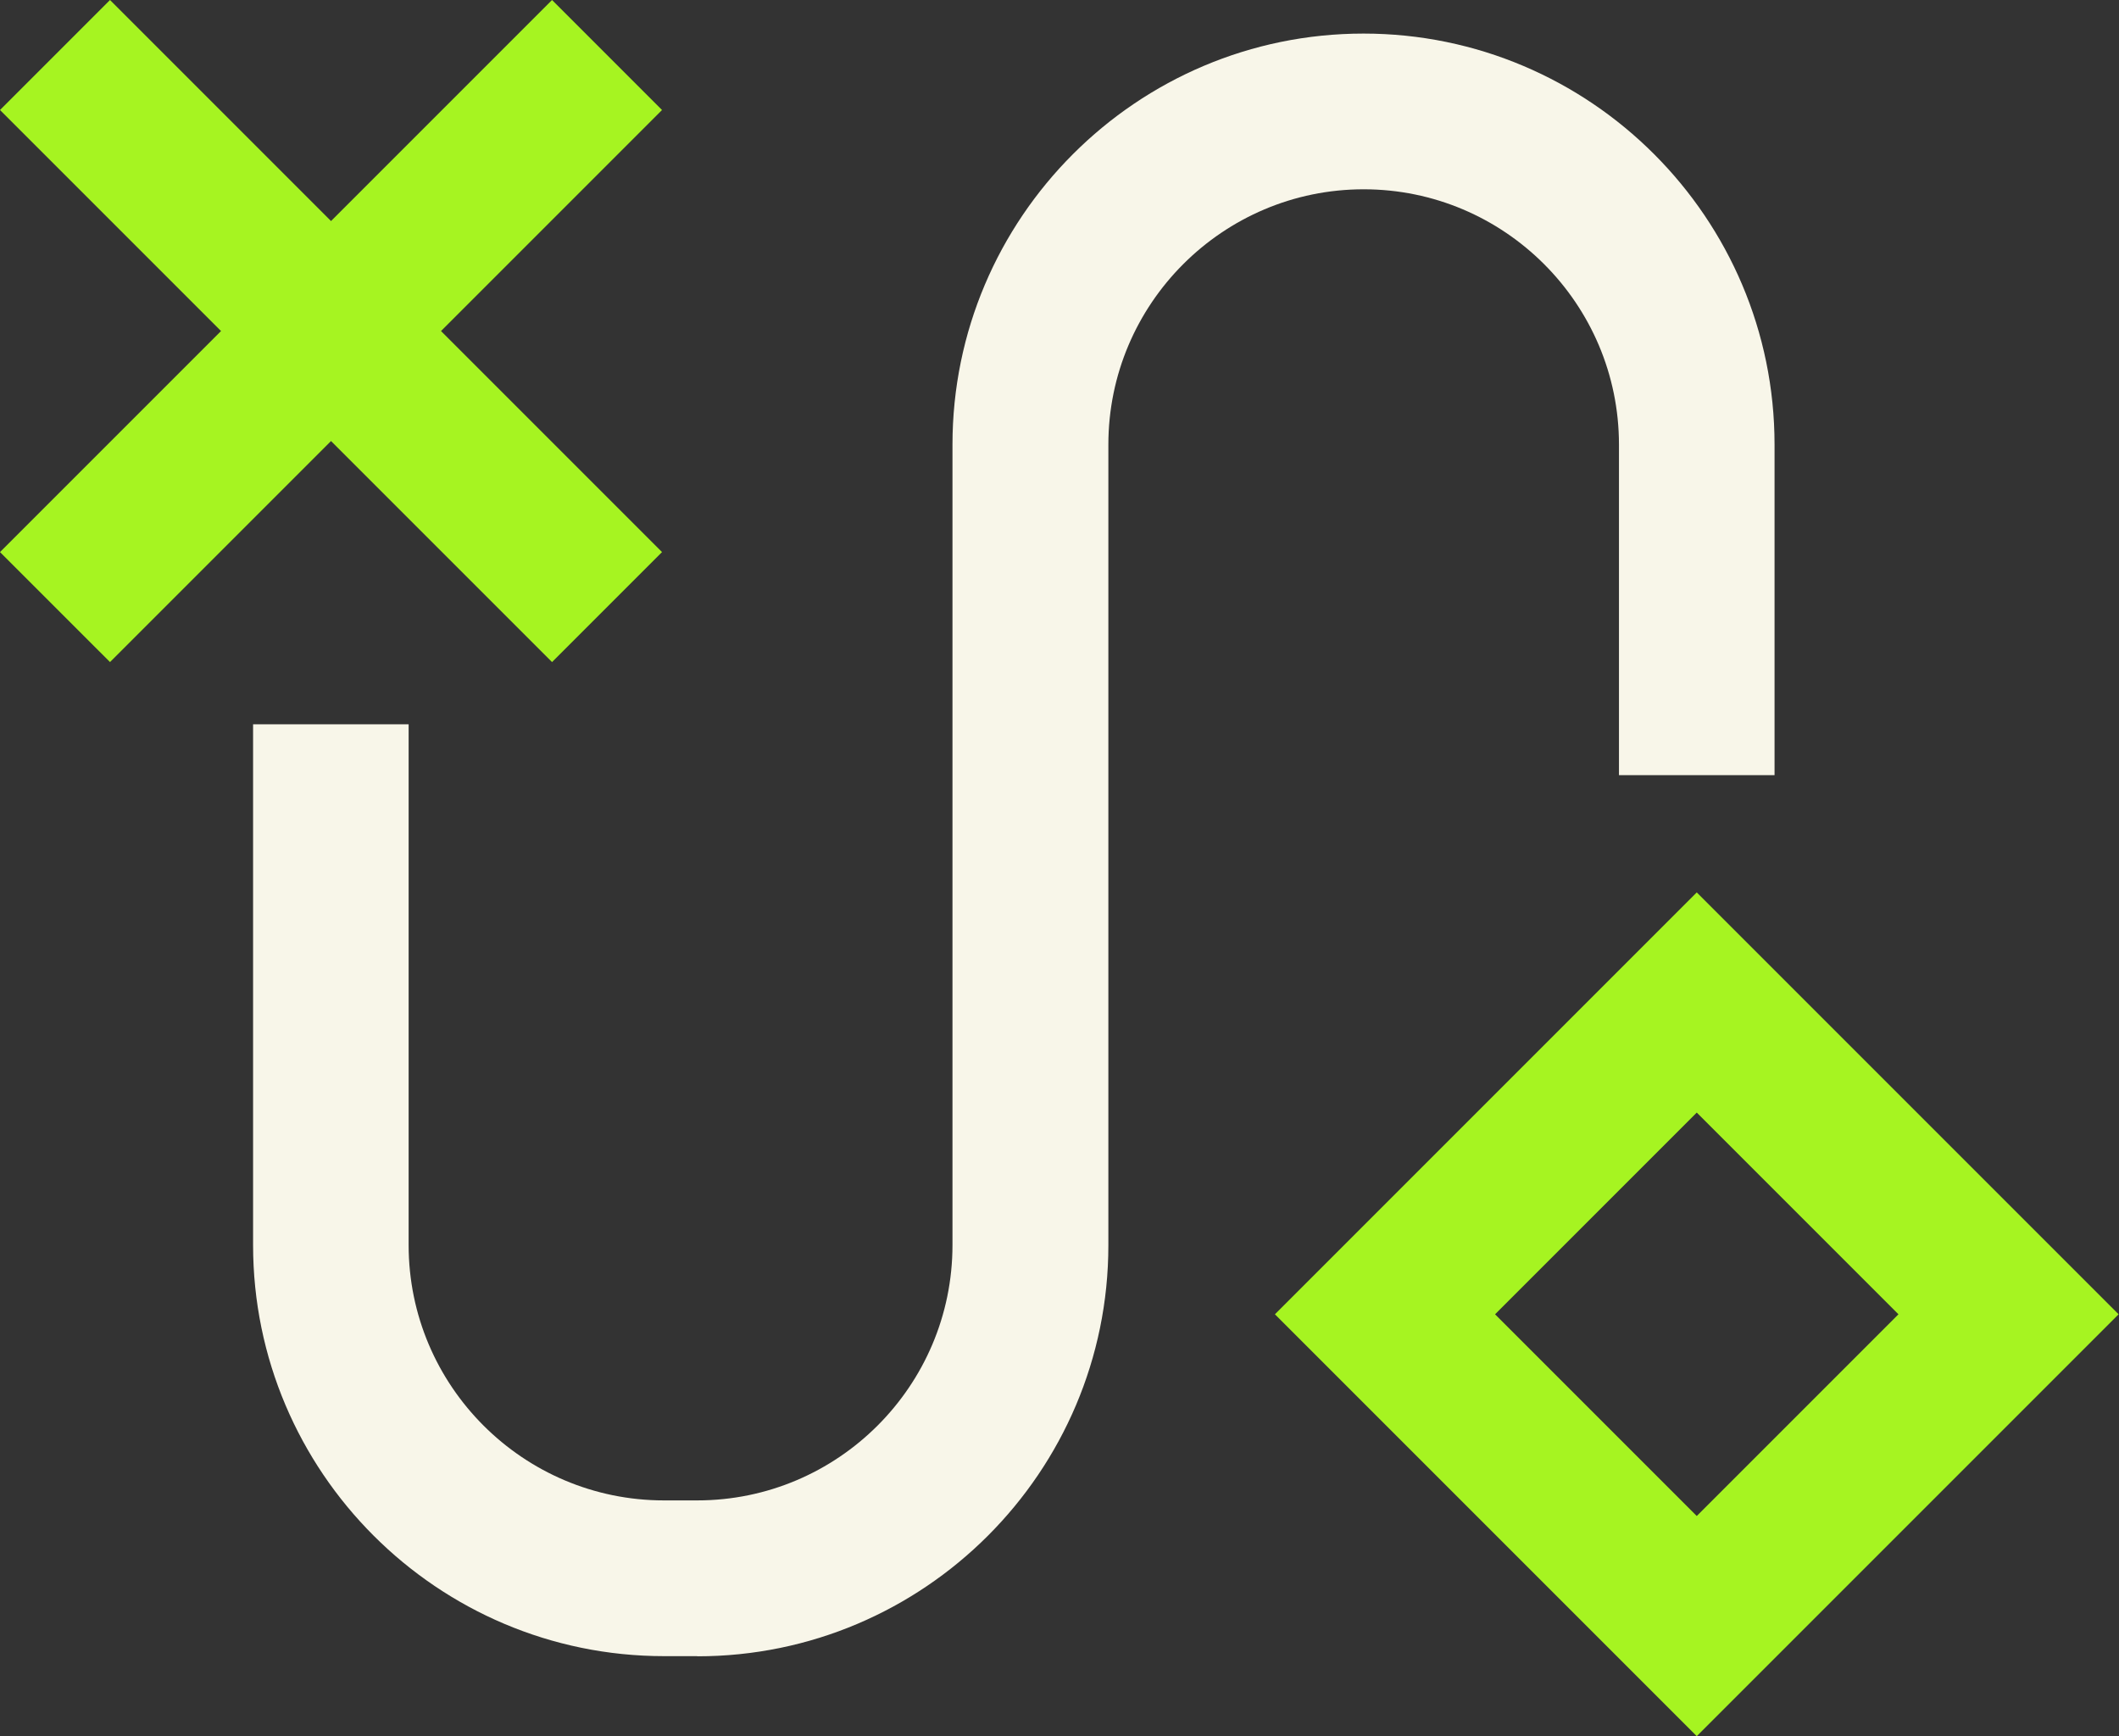 <svg width="83" height="68" viewBox="0 0 83 68" fill="none" xmlns="http://www.w3.org/2000/svg">
<rect x="0" y="0" width="83" height="68" fill="#333333" stroke="none"/>
<g id="Layer_1" clip-path="url(#clip0_22_128)">
<g id="Group">
<path id="Vector" d="M21.623 -0L-0 21.623L4.309 25.931L25.931 4.309L21.623 -0Z" fill="#A6F421"/>
<path id="Vector_2" d="M4.309 -0L-0 4.309L21.623 25.931L25.931 21.623L4.309 -0Z" fill="#A6F421"/>
</g>
<path id="Vector_3" d="M27.315 64.866H26.012C17.134 64.866 9.913 57.645 9.913 48.766V28.368H16.006V48.766C16.006 54.28 20.492 58.766 26.006 58.766H27.308C32.822 58.766 37.308 54.28 37.308 48.766V17.414C37.308 8.536 44.53 1.315 53.408 1.315C62.287 1.315 69.508 8.536 69.508 17.414V30.361H63.414V17.414C63.414 11.9 58.928 7.414 53.414 7.414C47.9 7.414 43.414 11.9 43.414 17.414V48.773C43.414 57.651 36.193 64.872 27.315 64.872V64.866Z" fill="#F8F6E9"/>
<path id="Vector_4" d="M66.461 68L49.938 51.477L66.461 34.953L82.984 51.477L66.461 68ZM58.561 51.477L66.461 59.377L74.361 51.477L66.461 43.576L58.561 51.477Z" fill="#A6F421"/>
</g>
<defs>
<clipPath id="clip0_22_128">
<rect width="82.991" height="68" fill="white"/>
</clipPath>
</defs>
</svg>
